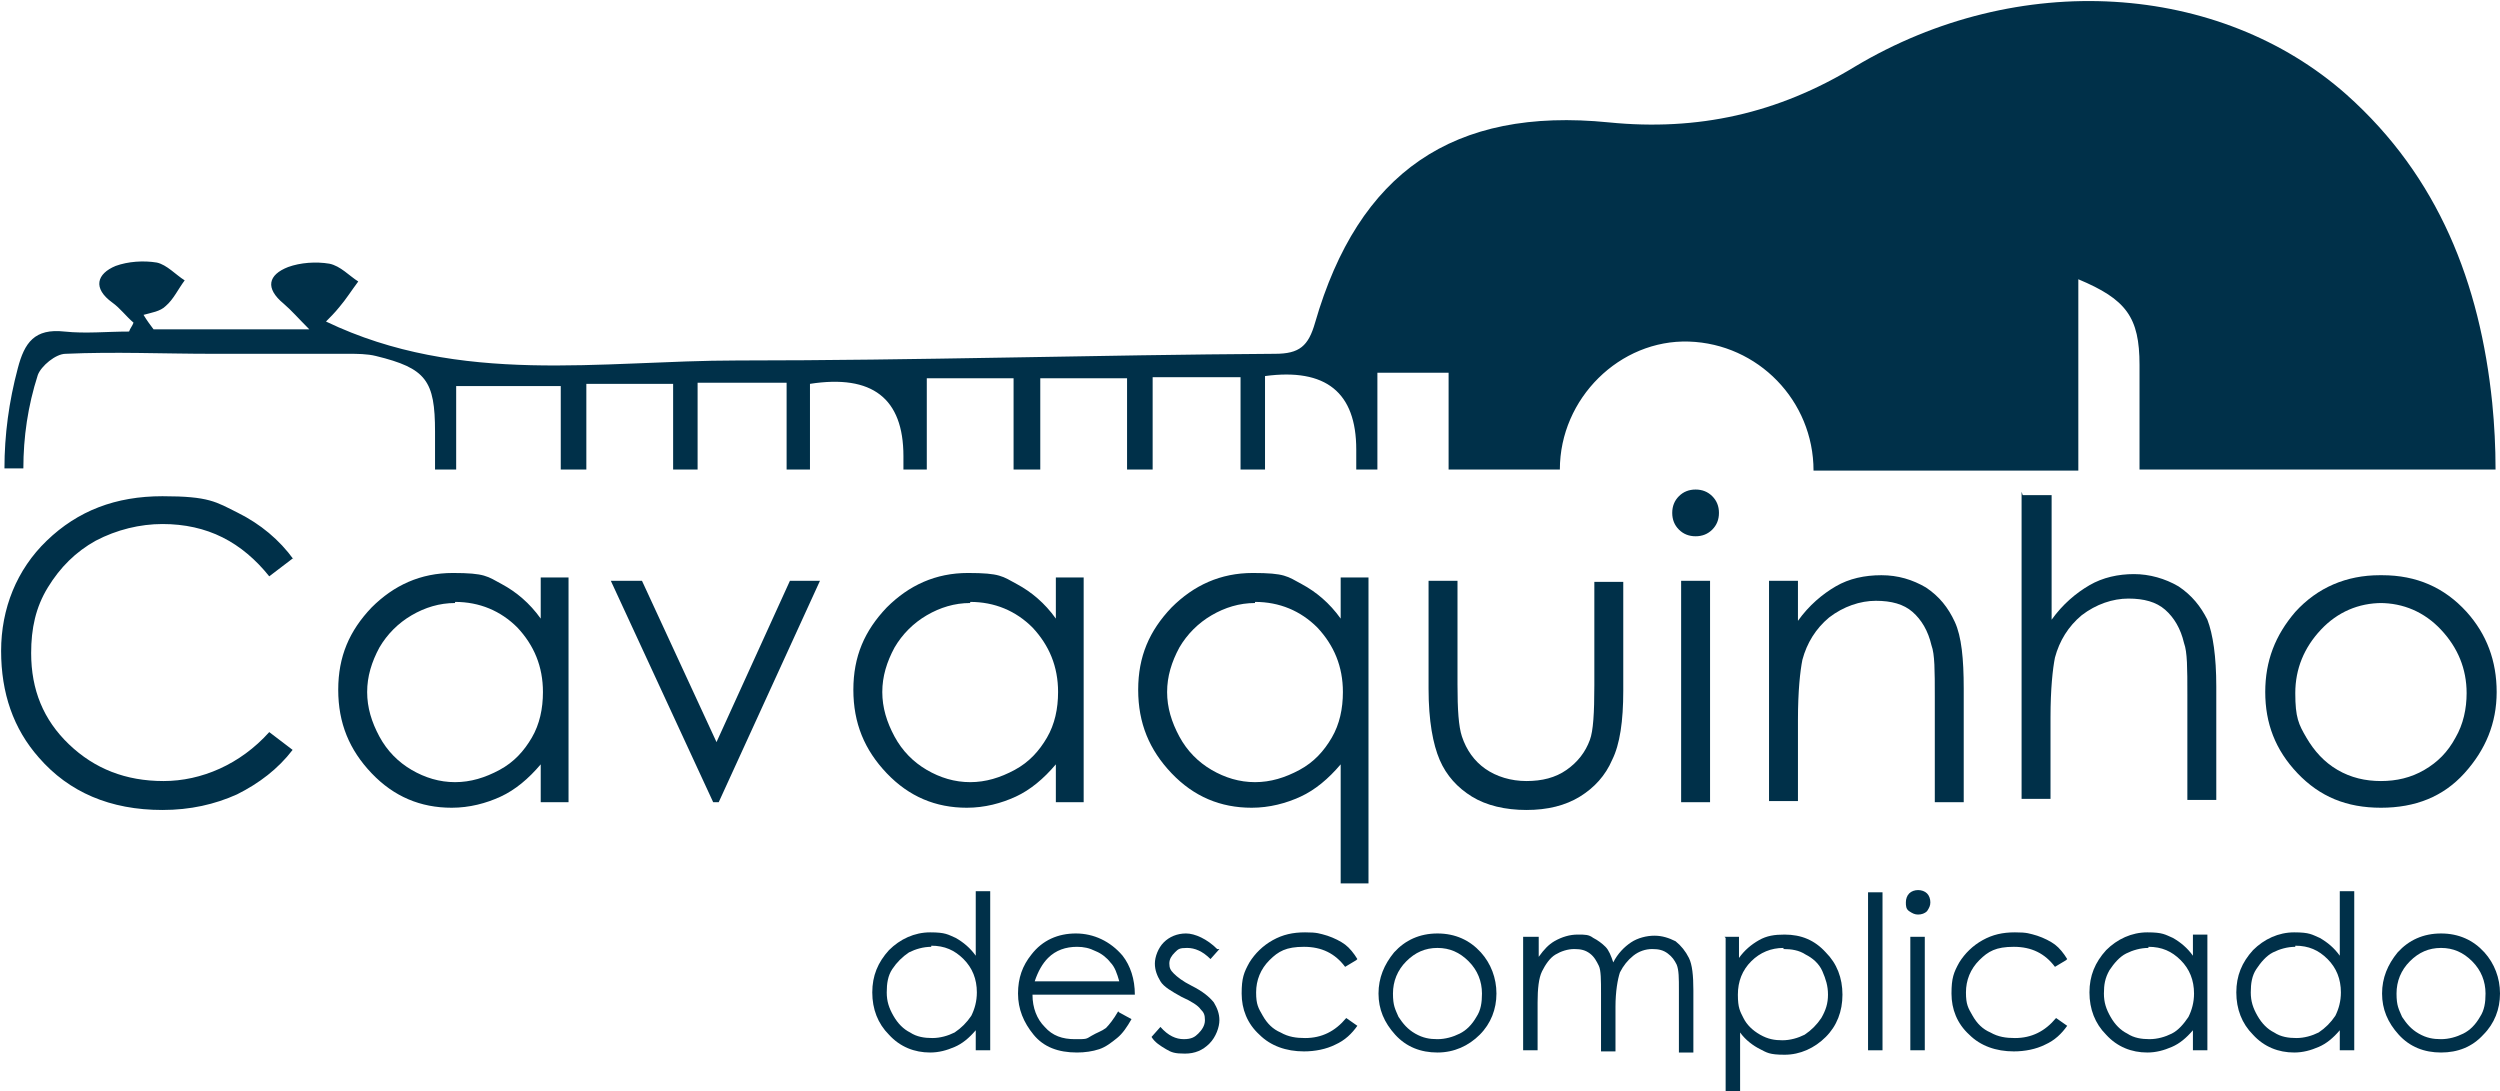 <svg xmlns="http://www.w3.org/2000/svg" id="uuid-b3ed0c48-1fd0-49a6-83db-d2fe3153410e" viewBox="0 0 224.7 98.1"><defs><style>.uuid-97e68c10-aa42-4dff-a471-0f9b161778a8{fill:#003049;}</style></defs><g id="uuid-7fd306dd-d3aa-4d05-ba96-ac2b05479cb6"><g><g><g><path class="uuid-97e68c10-aa42-4dff-a471-0f9b161778a8" d="M26.3,50.2l-2.1,1.6c-1.2-1.5-2.6-2.7-4.2-3.5-1.6-.8-3.4-1.2-5.4-1.2s-4.1,.5-6,1.5c-1.8,1-3.2,2.4-4.3,4.2s-1.5,3.7-1.5,5.9c0,3.3,1.1,6,3.4,8.2s5.1,3.3,8.5,3.3,6.9-1.5,9.5-4.4l2.1,1.6c-1.3,1.7-3,3-5,4-2,.9-4.2,1.4-6.7,1.4-4.7,0-8.4-1.6-11.1-4.7-2.3-2.6-3.4-5.8-3.4-9.6s1.4-7.3,4.1-9.9c2.8-2.7,6.2-4,10.4-4s4.8,.5,6.8,1.5c2,1,3.7,2.4,5,4.2Z"></path><path class="uuid-97e68c10-aa42-4dff-a471-0f9b161778a8" d="M51.1,52.2v19.9h-2.5v-3.4c-1.1,1.3-2.3,2.3-3.6,2.9s-2.8,1-4.4,1c-2.8,0-5.2-1-7.2-3.1s-3-4.5-3-7.5,1-5.3,3-7.4c2-2,4.4-3.1,7.3-3.1s3.1,.3,4.4,1c1.3,.7,2.5,1.7,3.5,3.1v-3.7h2.5Zm-10.2,2c-1.4,0-2.7,.4-3.9,1.1-1.2,.7-2.2,1.7-2.9,2.9-.7,1.3-1.1,2.6-1.1,4s.4,2.7,1.1,4c.7,1.3,1.7,2.3,2.9,3,1.2,.7,2.5,1.1,3.9,1.1s2.7-.4,4-1.1c1.3-.7,2.2-1.7,2.9-2.9,.7-1.2,1-2.6,1-4.1,0-2.3-.8-4.2-2.3-5.8-1.5-1.5-3.4-2.3-5.6-2.3Z"></path><path class="uuid-97e68c10-aa42-4dff-a471-0f9b161778a8" d="M55,52.2h2.7l6.7,14.5,6.6-14.5h2.7l-9.1,19.9h-.5l-9.2-19.9Z"></path><path class="uuid-97e68c10-aa42-4dff-a471-0f9b161778a8" d="M97.4,52.2v19.9h-2.5v-3.4c-1.1,1.3-2.3,2.3-3.6,2.9s-2.8,1-4.4,1c-2.8,0-5.2-1-7.2-3.1s-3-4.5-3-7.5,1-5.3,3-7.4c2-2,4.4-3.1,7.3-3.1s3.1,.3,4.4,1c1.3,.7,2.5,1.7,3.5,3.1v-3.7h2.5Zm-10.2,2c-1.4,0-2.7,.4-3.9,1.1-1.2,.7-2.2,1.7-2.9,2.9-.7,1.3-1.1,2.6-1.1,4s.4,2.7,1.1,4,1.7,2.3,2.9,3c1.2,.7,2.5,1.1,3.9,1.1s2.7-.4,4-1.1,2.2-1.7,2.9-2.9c.7-1.2,1-2.6,1-4.1,0-2.3-.8-4.2-2.3-5.8-1.5-1.5-3.4-2.3-5.6-2.3Z"></path><path class="uuid-97e68c10-aa42-4dff-a471-0f9b161778a8" d="M123,52.2v27.2h-2.5v-10.7c-1.1,1.3-2.3,2.3-3.6,2.9s-2.8,1-4.4,1c-2.8,0-5.2-1-7.2-3.1s-3-4.5-3-7.5,1-5.3,3-7.4c2-2,4.4-3.1,7.3-3.1s3.1,.3,4.4,1c1.3,.7,2.5,1.7,3.5,3.1v-3.7h2.5Zm-10.2,2c-1.4,0-2.7,.4-3.9,1.1-1.2,.7-2.2,1.7-2.9,2.9-.7,1.3-1.1,2.6-1.1,4s.4,2.7,1.1,4c.7,1.3,1.7,2.3,2.9,3,1.2,.7,2.5,1.1,3.9,1.1s2.7-.4,4-1.1,2.2-1.7,2.9-2.9c.7-1.2,1-2.6,1-4.1,0-2.3-.8-4.2-2.3-5.8-1.5-1.5-3.4-2.3-5.6-2.3Z"></path><path class="uuid-97e68c10-aa42-4dff-a471-0f9b161778a8" d="M128.4,52.2h2.6v9.3c0,2.3,.1,3.8,.4,4.7,.4,1.2,1.1,2.2,2.1,2.9,1,.7,2.3,1.1,3.7,1.1s2.6-.3,3.6-1,1.7-1.6,2.1-2.7c.3-.8,.4-2.4,.4-4.9v-9.3h2.6v9.8c0,2.7-.3,4.8-1,6.2-.6,1.4-1.6,2.5-2.9,3.3-1.3,.8-2.9,1.2-4.8,1.2s-3.6-.4-4.9-1.2c-1.3-.8-2.3-1.9-2.9-3.3-.6-1.4-1-3.5-1-6.4v-9.6Z"></path><path class="uuid-97e68c10-aa42-4dff-a471-0f9b161778a8" d="M152.4,44c.6,0,1.1,.2,1.5,.6,.4,.4,.6,.9,.6,1.5s-.2,1.1-.6,1.5c-.4,.4-.9,.6-1.5,.6s-1.1-.2-1.5-.6c-.4-.4-.6-.9-.6-1.5s.2-1.1,.6-1.5c.4-.4,.9-.6,1.5-.6Zm-1.3,8.2h2.6v19.9h-2.6v-19.9Z"></path><path class="uuid-97e68c10-aa42-4dff-a471-0f9b161778a8" d="M159,52.2h2.6v3.6c1-1.4,2.2-2.4,3.4-3.1,1.2-.7,2.6-1,4.1-1s2.8,.4,4,1.1c1.2,.8,2,1.8,2.6,3.1s.8,3.3,.8,6v10.2h-2.6v-9.5c0-2.3,0-3.8-.3-4.6-.3-1.3-.9-2.3-1.7-3-.8-.7-1.9-1-3.3-1s-2.9,.5-4.2,1.5c-1.2,1-2,2.3-2.4,3.8-.2,1-.4,2.8-.4,5.4v7.3h-2.6v-19.9Z"></path><path class="uuid-97e68c10-aa42-4dff-a471-0f9b161778a8" d="M181.8,44.5h2.6v11.2c1-1.4,2.2-2.4,3.4-3.1,1.2-.7,2.6-1,4-1s2.8,.4,4,1.1c1.2,.8,2,1.8,2.6,3,.5,1.3,.8,3.3,.8,6v10.2h-2.6v-9.5c0-2.3,0-3.8-.3-4.6-.3-1.3-.9-2.3-1.7-3-.8-.7-1.9-1-3.3-1s-2.9,.5-4.2,1.5c-1.2,1-2,2.3-2.4,3.8-.2,1-.4,2.8-.4,5.4v7.3h-2.6v-27.6Z"></path><path class="uuid-97e68c10-aa42-4dff-a471-0f9b161778a8" d="M214.1,51.7c3.1,0,5.6,1.1,7.6,3.3,1.8,2,2.7,4.4,2.7,7.2s-1,5.2-2.9,7.3-4.4,3.1-7.5,3.1-5.5-1-7.5-3.1-2.9-4.5-2.9-7.3,.9-5.1,2.7-7.2c2-2.2,4.6-3.3,7.6-3.3Zm0,2.5c-2.1,0-4,.8-5.5,2.4-1.5,1.6-2.3,3.5-2.3,5.7s.3,2.8,1,4c.7,1.2,1.6,2.2,2.8,2.9,1.2,.7,2.5,1,3.9,1s2.7-.3,3.9-1c1.2-.7,2.1-1.6,2.8-2.9,.7-1.2,1-2.6,1-4,0-2.2-.8-4.1-2.3-5.7s-3.4-2.4-5.5-2.4Z"></path></g><g><path class="uuid-97e68c10-aa42-4dff-a471-0f9b161778a8" d="M89,80.2v14.2h-1.3v-1.8c-.6,.7-1.2,1.2-1.9,1.5-.7,.3-1.4,.5-2.2,.5-1.4,0-2.7-.5-3.7-1.6-1-1-1.5-2.3-1.5-3.8s.5-2.7,1.5-3.8c1-1,2.3-1.6,3.7-1.6s1.6,.2,2.3,.5c.7,.4,1.3,.9,1.8,1.6v-5.8h1.3Zm-5.3,4.9c-.7,0-1.4,.2-2,.5-.6,.4-1.1,.9-1.5,1.5s-.5,1.3-.5,2.1,.2,1.4,.6,2.1,.9,1.2,1.5,1.5c.6,.4,1.3,.5,2,.5s1.4-.2,2-.5c.6-.4,1.1-.9,1.5-1.5,.3-.6,.5-1.3,.5-2.1,0-1.2-.4-2.2-1.2-3s-1.7-1.2-2.9-1.2Z"></path><path class="uuid-97e68c10-aa42-4dff-a471-0f9b161778a8" d="M100.6,91l1.1,.6c-.4,.7-.8,1.3-1.3,1.7-.5,.4-1,.8-1.6,1s-1.3,.3-2,.3c-1.7,0-3-.5-3.9-1.6-.9-1.1-1.4-2.3-1.4-3.7s.4-2.5,1.2-3.5c1-1.3,2.4-1.9,4-1.9s3.1,.7,4.2,2c.7,.9,1.1,2.1,1.1,3.5h-9.2c0,1.2,.4,2.2,1.1,2.9,.7,.8,1.6,1.1,2.7,1.1s1,0,1.5-.3,.9-.4,1.3-.7c.3-.3,.7-.8,1.1-1.5Zm0-2.8c-.2-.7-.4-1.3-.8-1.7-.3-.4-.8-.8-1.3-1-.6-.3-1.1-.4-1.7-.4-1,0-1.9,.3-2.6,1-.5,.5-.9,1.2-1.2,2.1h7.6Z"></path><path class="uuid-97e68c10-aa42-4dff-a471-0f9b161778a8" d="M109.6,85.3l-.8,.9c-.7-.7-1.4-1-2.1-1s-.8,.1-1.1,.4c-.3,.3-.5,.6-.5,1s.1,.6,.4,.9c.3,.3,.8,.7,1.6,1.1,1,.5,1.6,1,2,1.5,.3,.5,.5,1,.5,1.6s-.3,1.5-.9,2.1-1.3,.9-2.2,.9-1.2-.1-1.7-.4-1-.6-1.3-1.1l.8-.9c.7,.8,1.4,1.1,2.1,1.1s1-.2,1.3-.5,.6-.7,.6-1.2-.1-.7-.4-1c-.2-.3-.8-.7-1.7-1.1-.9-.5-1.6-.9-1.9-1.4-.3-.5-.5-1-.5-1.6s.3-1.4,.8-1.9c.5-.5,1.2-.8,2-.8s1.9,.5,2.8,1.4Z"></path><path class="uuid-97e68c10-aa42-4dff-a471-0f9b161778a8" d="M121.9,86.3l-1,.6c-.9-1.2-2.1-1.8-3.7-1.8s-2.3,.4-3.1,1.2-1.2,1.8-1.2,2.9,.2,1.4,.6,2.1c.4,.7,.9,1.2,1.6,1.5,.7,.4,1.4,.5,2.2,.5,1.5,0,2.7-.6,3.7-1.8l1,.7c-.5,.7-1.1,1.3-2,1.7-.8,.4-1.8,.6-2.8,.6-1.6,0-3-.5-4-1.5-1.1-1-1.6-2.3-1.6-3.7s.2-1.9,.7-2.8c.5-.8,1.2-1.5,2.1-2,.9-.5,1.8-.7,2.9-.7s1.3,.1,2,.3c.6,.2,1.2,.5,1.6,.8s.8,.8,1.1,1.3Z"></path><path class="uuid-97e68c10-aa42-4dff-a471-0f9b161778a8" d="M129.2,83.9c1.6,0,2.9,.6,3.9,1.7,.9,1,1.4,2.3,1.4,3.7s-.5,2.7-1.5,3.7-2.3,1.6-3.8,1.6-2.8-.5-3.8-1.6c-1-1.1-1.5-2.3-1.5-3.7s.5-2.6,1.4-3.7c1-1.1,2.3-1.7,3.9-1.7Zm0,1.3c-1.1,0-2,.4-2.8,1.2s-1.2,1.8-1.2,2.9,.2,1.4,.5,2.1c.4,.6,.8,1.1,1.5,1.5s1.3,.5,2,.5,1.4-.2,2-.5,1.1-.8,1.5-1.5c.4-.6,.5-1.3,.5-2.1,0-1.1-.4-2.1-1.2-2.9-.8-.8-1.7-1.2-2.8-1.2Z"></path><path class="uuid-97e68c10-aa42-4dff-a471-0f9b161778a8" d="M137,84.2h1.3v1.8c.5-.7,.9-1.1,1.4-1.4,.7-.4,1.4-.6,2.1-.6s1,0,1.4,.3c.4,.2,.8,.5,1.1,.8,.3,.3,.5,.8,.7,1.4,.4-.8,1-1.4,1.6-1.8s1.4-.6,2.1-.6,1.3,.2,1.9,.5c.5,.4,.9,.9,1.2,1.5,.3,.6,.4,1.6,.4,2.9v5.6h-1.3v-5.6c0-1.1,0-1.8-.2-2.3-.2-.4-.4-.7-.8-1-.4-.3-.8-.4-1.4-.4s-1.2,.2-1.7,.6-.9,.9-1.2,1.5c-.2,.6-.4,1.7-.4,3.1v4h-1.3v-5.2c0-1.2,0-2.1-.2-2.5-.2-.4-.4-.8-.8-1.1-.4-.3-.8-.4-1.4-.4s-1.2,.2-1.7,.5-.9,.9-1.2,1.5c-.3,.6-.4,1.6-.4,2.8v4.3h-1.3v-10.2Z"></path><path class="uuid-97e68c10-aa42-4dff-a471-0f9b161778a8" d="M155,84.2h1.3v1.9c.5-.7,1.1-1.2,1.8-1.6,.7-.4,1.4-.5,2.3-.5,1.5,0,2.7,.5,3.7,1.6,1,1,1.5,2.3,1.5,3.8s-.5,2.8-1.5,3.8c-1,1-2.3,1.6-3.7,1.6s-1.6-.2-2.2-.5-1.3-.8-1.8-1.5v5.5h-1.3v-14Zm5.3,1c-1.1,0-2.1,.4-2.9,1.2s-1.2,1.8-1.2,3,.2,1.5,.5,2.1c.3,.6,.8,1.1,1.5,1.5s1.3,.5,2,.5,1.4-.2,2-.5c.6-.4,1.1-.9,1.5-1.5,.4-.7,.6-1.3,.6-2.1s-.2-1.4-.5-2.1-.9-1.2-1.5-1.5c-.6-.4-1.3-.5-2-.5Z"></path><path class="uuid-97e68c10-aa42-4dff-a471-0f9b161778a8" d="M167.9,80.2h1.3v14.2h-1.3v-14.2Z"></path><path class="uuid-97e68c10-aa42-4dff-a471-0f9b161778a8" d="M172.4,80c.3,0,.6,.1,.8,.3,.2,.2,.3,.5,.3,.8s-.1,.5-.3,.8c-.2,.2-.5,.3-.8,.3s-.5-.1-.8-.3-.3-.5-.3-.8,.1-.6,.3-.8,.5-.3,.8-.3Zm-.7,4.2h1.3v10.2h-1.3v-10.2Z"></path><path class="uuid-97e68c10-aa42-4dff-a471-0f9b161778a8" d="M185.7,86.3l-1,.6c-.9-1.2-2.1-1.8-3.7-1.8s-2.3,.4-3.1,1.2-1.2,1.8-1.2,2.9,.2,1.4,.6,2.1c.4,.7,.9,1.2,1.6,1.5,.7,.4,1.4,.5,2.2,.5,1.5,0,2.7-.6,3.7-1.8l1,.7c-.5,.7-1.1,1.3-2,1.7-.8,.4-1.8,.6-2.8,.6-1.6,0-3-.5-4-1.5-1.1-1-1.6-2.3-1.6-3.7s.2-1.9,.7-2.8c.5-.8,1.2-1.5,2.1-2,.9-.5,1.8-.7,2.9-.7s1.3,.1,2,.3c.6,.2,1.2,.5,1.6,.8s.8,.8,1.1,1.3Z"></path><path class="uuid-97e68c10-aa42-4dff-a471-0f9b161778a8" d="M198.4,84.2v10.2h-1.3v-1.8c-.6,.7-1.2,1.2-1.9,1.5s-1.4,.5-2.2,.5c-1.4,0-2.7-.5-3.7-1.6-1-1-1.5-2.3-1.5-3.8s.5-2.7,1.5-3.8c1-1,2.3-1.6,3.7-1.6s1.6,.2,2.3,.5c.7,.4,1.3,.9,1.8,1.6v-1.9h1.3Zm-5.3,1c-.7,0-1.4,.2-2,.5s-1.1,.9-1.5,1.5c-.4,.7-.5,1.3-.5,2.1s.2,1.4,.6,2.1c.4,.7,.9,1.2,1.5,1.5,.6,.4,1.3,.5,2,.5s1.4-.2,2-.5,1.1-.9,1.5-1.5c.3-.6,.5-1.3,.5-2.1,0-1.2-.4-2.2-1.2-3-.8-.8-1.7-1.2-2.9-1.2Z"></path><path class="uuid-97e68c10-aa42-4dff-a471-0f9b161778a8" d="M211.6,80.2v14.2h-1.3v-1.8c-.6,.7-1.2,1.2-1.9,1.5s-1.4,.5-2.2,.5c-1.4,0-2.7-.5-3.7-1.6-1-1-1.5-2.3-1.5-3.8s.5-2.7,1.5-3.8c1-1,2.3-1.6,3.7-1.6s1.6,.2,2.3,.5c.7,.4,1.3,.9,1.8,1.6v-5.8h1.3Zm-5.3,4.9c-.7,0-1.4,.2-2,.5s-1.1,.9-1.5,1.5-.5,1.3-.5,2.1,.2,1.4,.6,2.1c.4,.7,.9,1.2,1.5,1.5,.6,.4,1.3,.5,2,.5s1.4-.2,2-.5c.6-.4,1.1-.9,1.5-1.5,.3-.6,.5-1.3,.5-2.1,0-1.2-.4-2.2-1.2-3s-1.7-1.2-2.9-1.2Z"></path><path class="uuid-97e68c10-aa42-4dff-a471-0f9b161778a8" d="M219.4,83.9c1.6,0,2.9,.6,3.9,1.7,.9,1,1.4,2.3,1.4,3.7s-.5,2.7-1.5,3.7c-1,1.1-2.3,1.6-3.8,1.6s-2.8-.5-3.8-1.6-1.5-2.3-1.5-3.7,.5-2.6,1.4-3.7c1-1.1,2.3-1.7,3.9-1.7Zm0,1.3c-1.1,0-2,.4-2.8,1.2s-1.2,1.8-1.2,2.9,.2,1.4,.5,2.1c.4,.6,.8,1.1,1.5,1.5s1.3,.5,2,.5,1.4-.2,2-.5c.6-.3,1.1-.8,1.5-1.5,.4-.6,.5-1.3,.5-2.1,0-1.1-.4-2.1-1.2-2.9-.8-.8-1.7-1.2-2.8-1.2Z"></path></g></g><path class="uuid-97e68c10-aa42-4dff-a471-0f9b161778a8" d="M2.1,42.1c0-2.8,.4-5.6,1.3-8.4,.3-.8,1.6-1.9,2.5-1.9,4.4-.2,8.8,0,13.2,0,4.1,0,8.2,0,12.2,0,.8,0,1.7,0,2.5,.2,4.5,1.1,5.3,2.2,5.3,6.8,0,1.1,0,2.3,0,3.4h1.9v-7.5h9.4v7.5h2.3v-7.7h7.8v7.7h2.2v-7.8h8v7.8h2.1c0-2.5,0-5,0-7.7q8.4-1.3,8.4,6.5v1.2h2.1v-8.2h7.8v8.2h2.4v-8.2h7.8v8.2h2.3v-8.3h7.9v8.3h2.2v-8.4q8.2-1.1,8.2,6.6v1.8h1.9v-8.7h6.4v8.7h10s0,0,0,0c0-6.4,5.4-11.7,11.6-11.5,6.2,.2,11.2,5.3,11.2,11.6h23.8V25.1c4.3,1.8,5.5,3.4,5.5,7.7,0,3.1,0,6.3,0,9.4h32c0-2-.1-4-.3-6-1.1-10.7-4.8-20.3-13.1-27.7-11.4-10.1-29.5-11.3-44.2-2.5-6.9,4.2-14.1,5.8-22.1,5-14-1.4-22.5,4.5-26.4,18-.6,2.1-1.4,2.8-3.6,2.8-16.1,.1-32.2,.6-48.3,.6-12.3,0-24.9,2.3-37-3.5,.3-.3,.8-.8,1.2-1.3,.6-.7,1.1-1.5,1.7-2.3-.8-.5-1.6-1.4-2.6-1.6-1.2-.2-2.6-.1-3.7,.3-1.8,.7-2.1,1.9-.4,3.3,.7,.6,1.3,1.3,2.3,2.3H13.8c-.3-.4-.6-.8-.9-1.3,.7-.2,1.5-.3,2-.8,.7-.6,1.1-1.5,1.7-2.3-.8-.5-1.6-1.4-2.5-1.6-1.2-.2-2.6-.1-3.7,.3-1.7,.7-2.1,2-.3,3.3,.7,.5,1.2,1.2,1.9,1.8-.1,.3-.3,.5-.4,.8-2,0-3.9,.2-5.8,0-2.7-.3-3.6,1-4.2,3.3-.8,3-1.2,6-1.2,9h1.8Z"></path></g></g></svg>